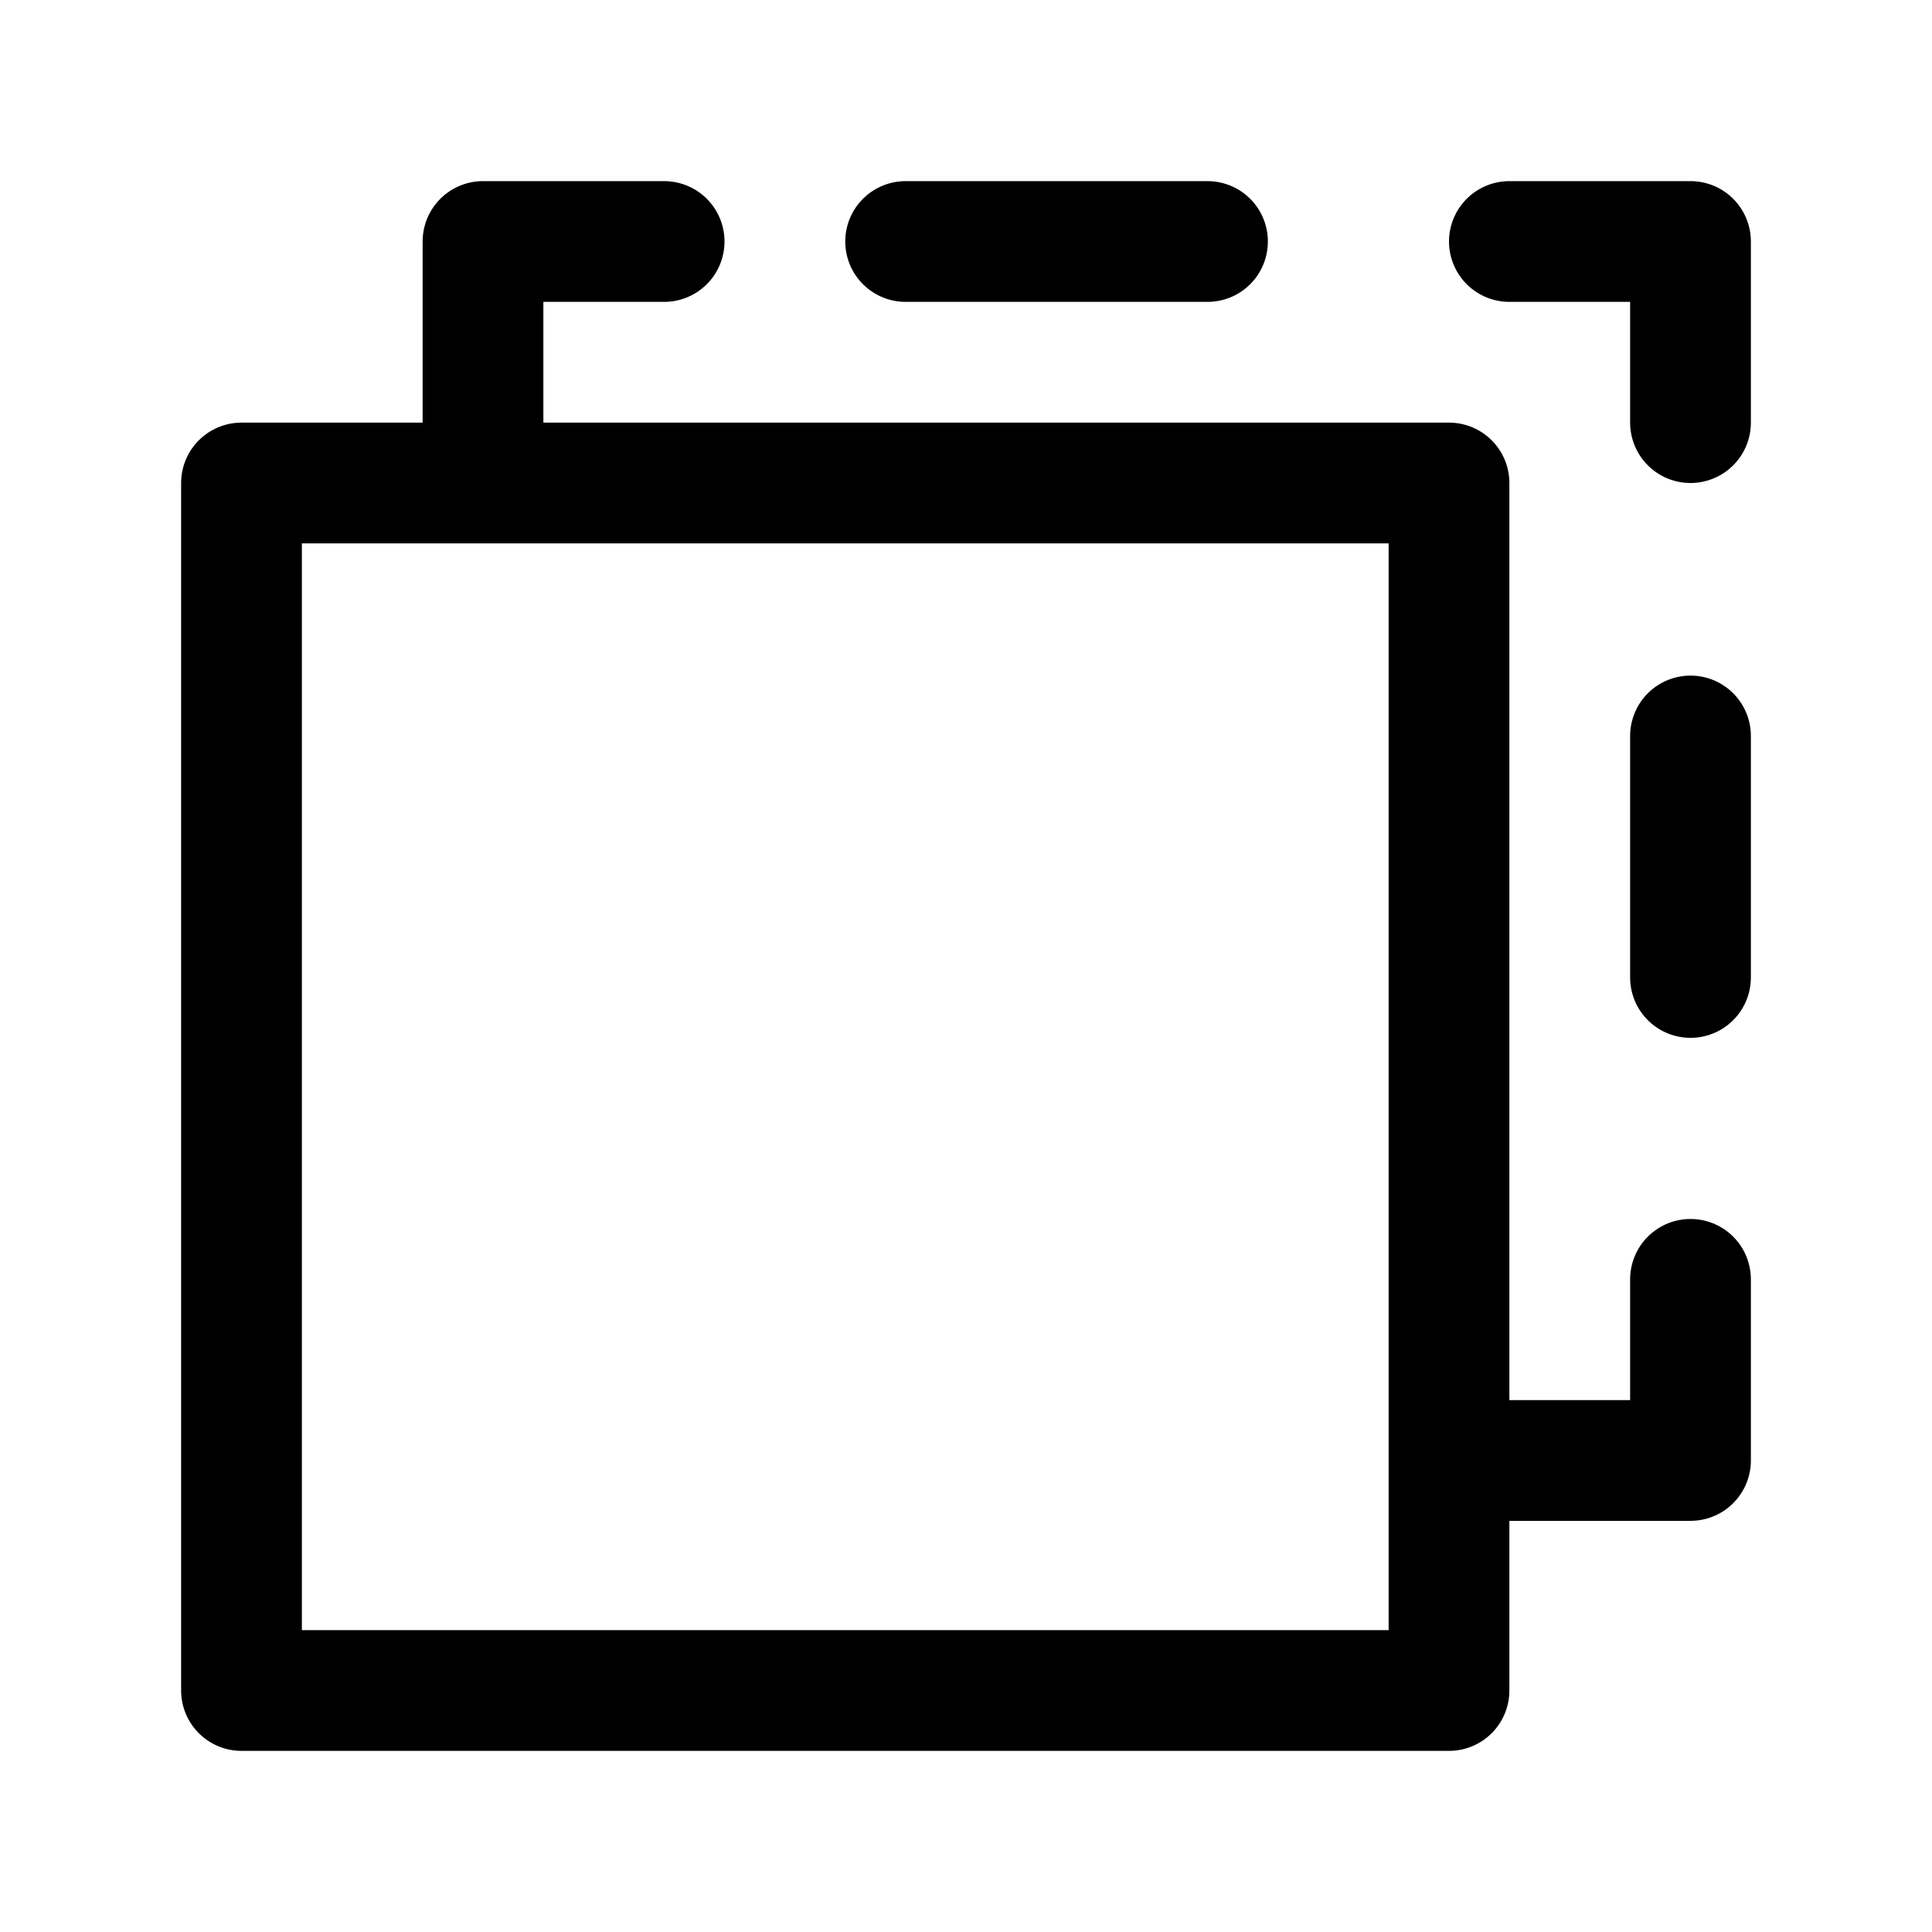 <svg role="img" xmlns="http://www.w3.org/2000/svg" aria-hidden="true" viewBox="0 0 32 32">
    <title>Move</title>
    <path d="M4,28H24V8H4Zm24-6.81v3H24m4-8v-4M28,7V4H25M20,4H15M11,4H8V8" fill="none" stroke="currentColor" stroke-width="2" stroke-linecap="round" stroke-linejoin="round"></path>
</svg>